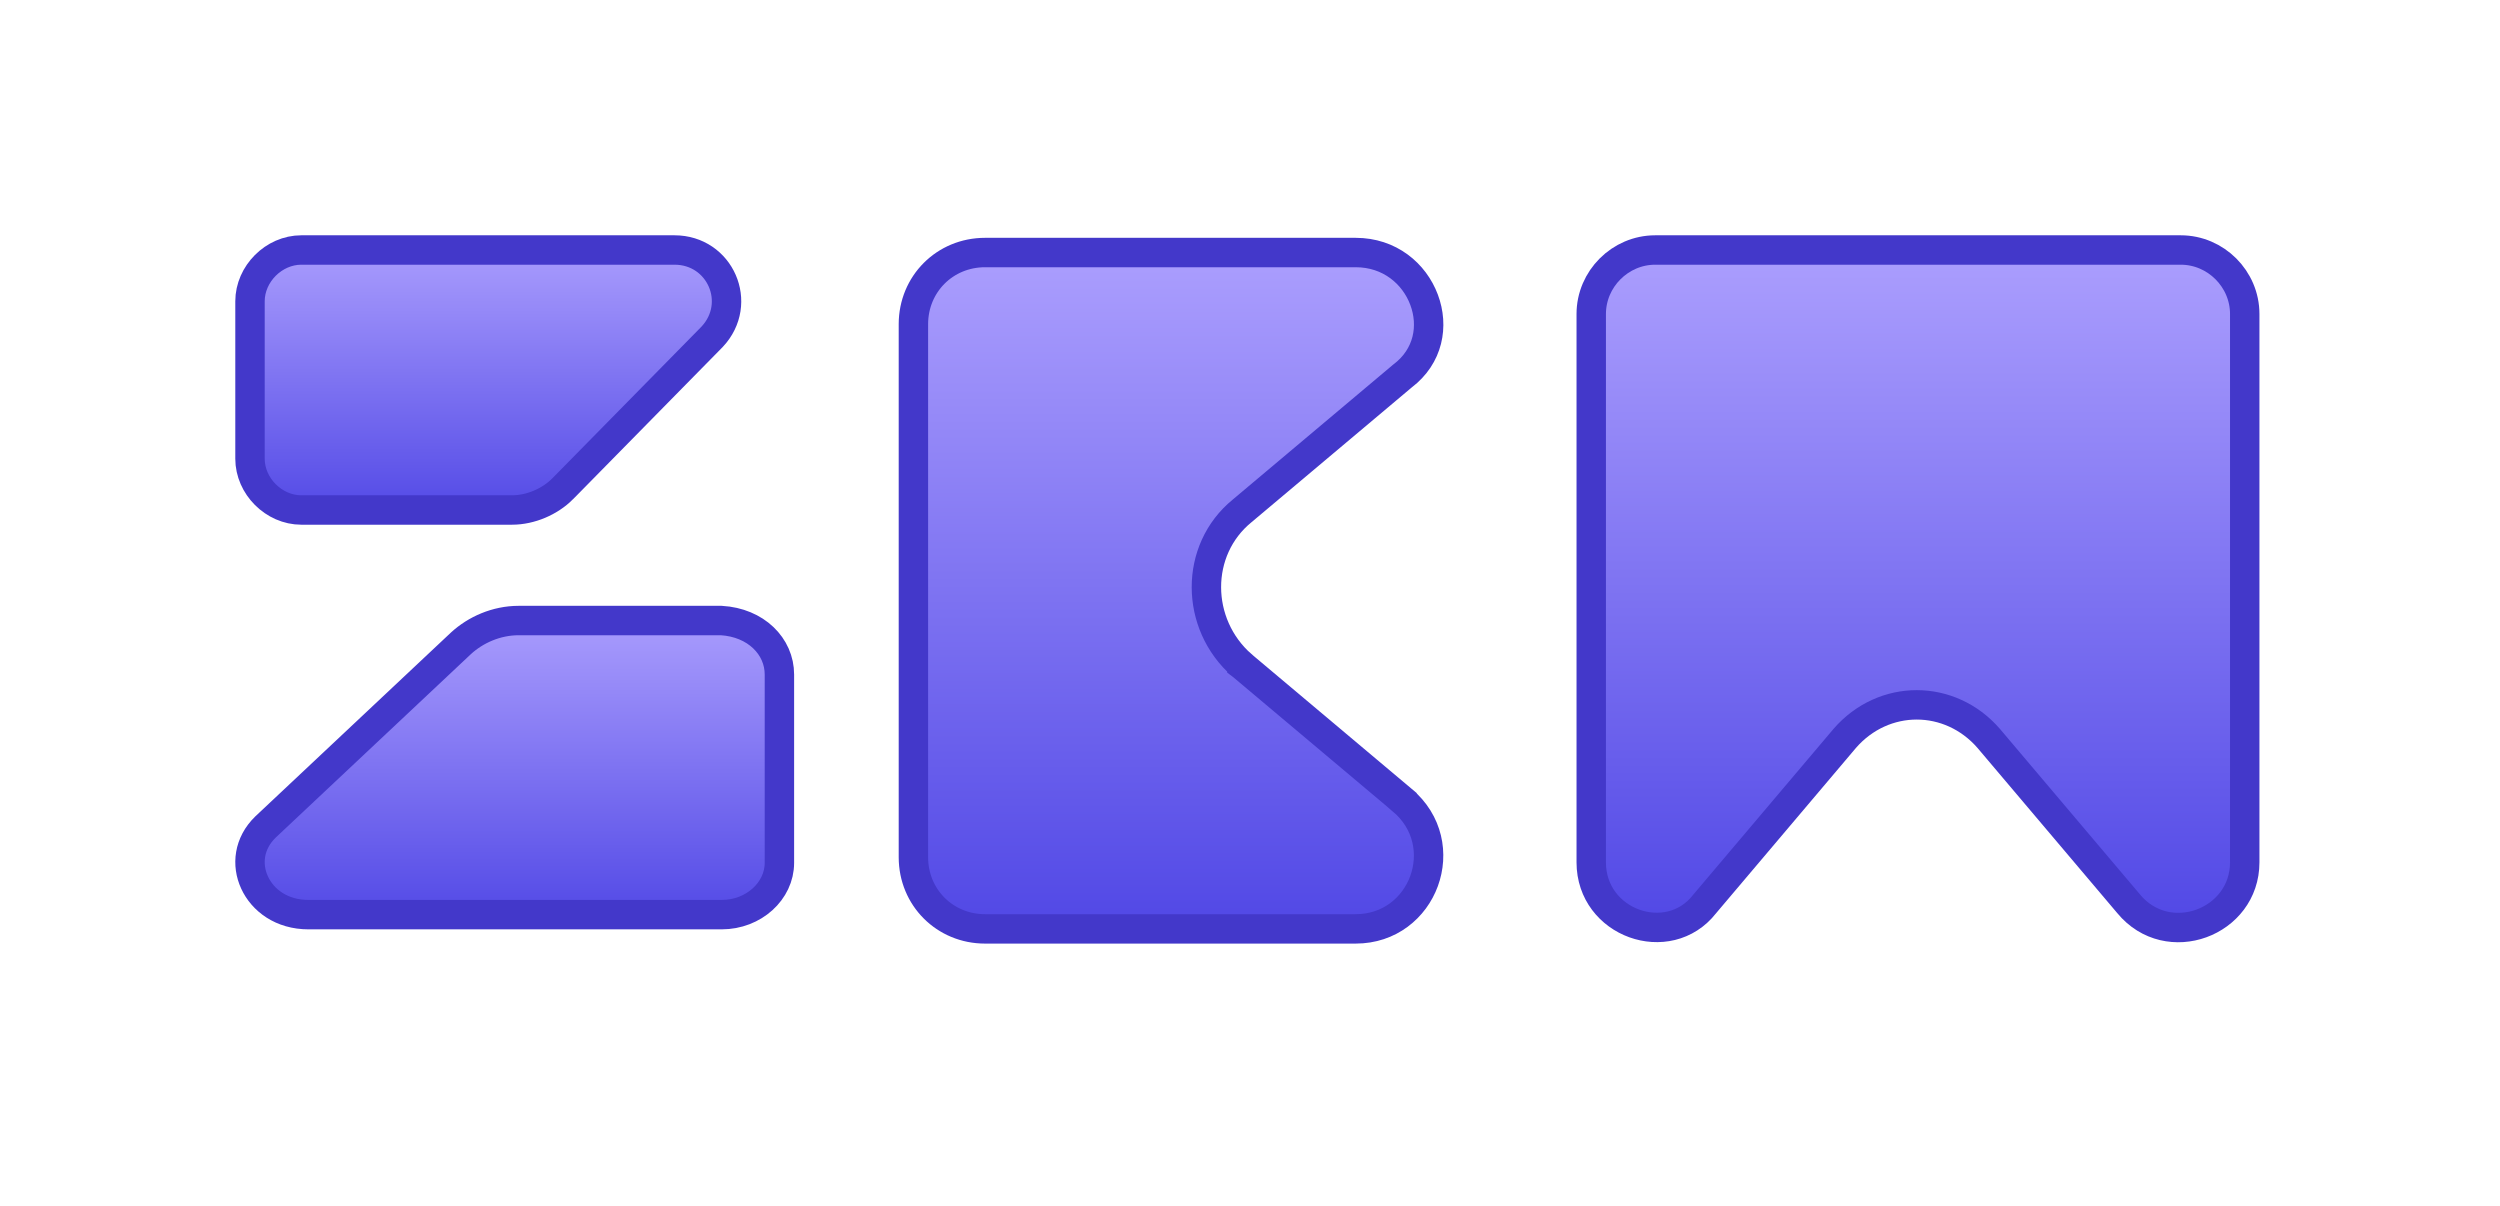 <svg width="85" height="41" viewBox="0 0 85 41" fill="none" xmlns="http://www.w3.org/2000/svg">
<g filter="url(#filter0_d_492_4746)">
<path d="M22.933 4.5C24.485 4.5 25.283 6.308 24.212 7.451L19.127 12.623C19.126 12.624 19.125 12.624 19.125 12.625C18.697 13.052 18.046 13.34 17.408 13.34H10.244C9.312 13.34 8.5 12.528 8.5 11.596V6.244C8.5 5.312 9.312 4.5 10.244 4.5H22.933Z" fill="url(#paint0_linear_492_4746)" stroke="#4338CA"/>
<path d="M47.67 23.199L47.67 23.2C49.468 24.71 48.392 27.582 46.093 27.582H33.491C32.127 27.582 31.056 26.511 31.056 25.147V7.021C31.056 5.657 32.127 4.586 33.491 4.586H46.093C47.244 4.586 48.085 5.299 48.419 6.193C48.752 7.083 48.569 8.112 47.689 8.781L47.679 8.788L47.67 8.796L42.235 13.368C40.602 14.698 40.626 17.219 42.224 18.618L42.224 18.619L42.232 18.625L47.67 23.199Z" fill="url(#paint1_linear_492_4746)" stroke="#4338CA"/>
<path d="M26.5 18.934V25.338C26.5 26.292 25.627 27.098 24.536 27.098H10.49C9.575 27.098 8.932 26.608 8.655 26.005C8.379 25.405 8.453 24.676 9.028 24.117L15.676 17.869C16.169 17.418 16.872 17.098 17.636 17.098H24.522C25.701 17.167 26.5 17.974 26.5 18.934Z" fill="url(#paint2_linear_492_4746)" stroke="#4338CA"/>
<path d="M57.968 26.723L57.962 26.731L57.956 26.738C56.723 28.314 54.102 27.393 54.102 25.32V6.676C54.102 5.485 55.087 4.5 56.278 4.5H74.145C75.337 4.5 76.321 5.485 76.321 6.676V25.32C76.321 27.365 73.708 28.344 72.373 26.728L72.373 26.728L72.369 26.723L67.622 21.113L67.622 21.113L67.618 21.108C66.296 19.584 64.04 19.584 62.719 21.108L62.719 21.108L62.715 21.113L57.968 26.723Z" fill="url(#paint3_linear_492_4746)" stroke="#4338CA"/>
</g>
<defs>
<filter id="filter0_d_492_4746" x="0" y="0" width="84.821" height="40.082" filterUnits="userSpaceOnUse" color-interpolation-filters="sRGB">
<feFlood flood-opacity="0" result="BackgroundImageFix"/>
<feColorMatrix in="SourceAlpha" type="matrix" values="0 0 0 0 0 0 0 0 0 0 0 0 0 0 0 0 0 0 127 0" result="hardAlpha"/>
<feOffset dy="4"/>
<feGaussianBlur stdDeviation="4"/>
<feComposite in2="hardAlpha" operator="out"/>
<feColorMatrix type="matrix" values="0 0 0 0 0.263 0 0 0 0 0.22 0 0 0 0 0.792 0 0 0 0.21 0"/>
<feBlend mode="normal" in2="BackgroundImageFix" result="effect1_dropShadow_492_4746"/>
<feBlend mode="normal" in="SourceGraphic" in2="effect1_dropShadow_492_4746" result="shape"/>
</filter>
<linearGradient id="paint0_linear_492_4746" x1="16.602" y1="4" x2="16.602" y2="13.84" gradientUnits="userSpaceOnUse">
<stop stop-color="#ADA0FE"/>
<stop offset="1" stop-color="#4F46E5"/>
</linearGradient>
<linearGradient id="paint1_linear_492_4746" x1="39.815" y1="4.086" x2="39.815" y2="28.082" gradientUnits="userSpaceOnUse">
<stop stop-color="#ADA0FE"/>
<stop offset="1" stop-color="#4F46E5"/>
</linearGradient>
<linearGradient id="paint2_linear_492_4746" x1="17.5" y1="16.598" x2="17.5" y2="27.598" gradientUnits="userSpaceOnUse">
<stop stop-color="#ADA0FE"/>
<stop offset="1" stop-color="#4F46E5"/>
</linearGradient>
<linearGradient id="paint3_linear_492_4746" x1="65.212" y1="4" x2="65.212" y2="28.039" gradientUnits="userSpaceOnUse">
<stop stop-color="#ADA0FE"/>
<stop offset="1" stop-color="#4F46E5"/>
</linearGradient>
</defs>
</svg>
